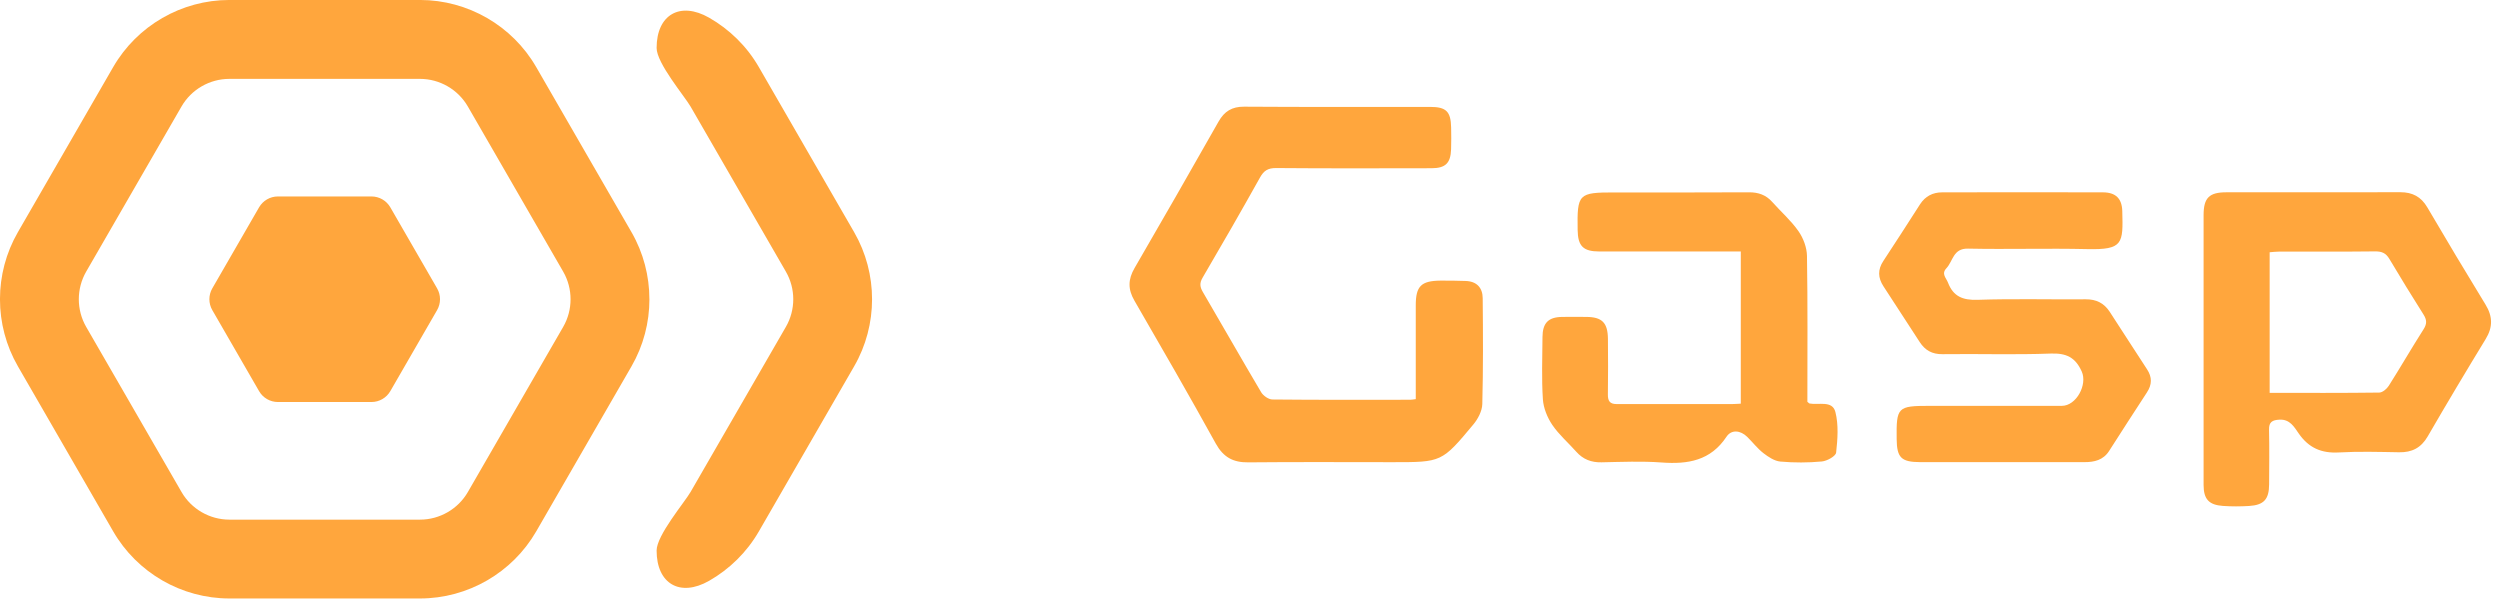 <svg width="227" height="55" viewBox="0 0 227 55" fill="none" xmlns="http://www.w3.org/2000/svg">
<g clip-path="url(#clip0_709_109)">
<path d="M79.183 27.172C79.183 29.277 78.642 31.384 77.557 33.262L68.904 48.252C67.808 50.15 66.233 51.685 64.384 52.74C61.754 54.24 59.62 53.016 59.62 49.99C59.62 48.604 62.169 45.601 62.703 44.672L71.357 29.682C72.252 28.134 72.252 26.211 71.357 24.663L62.703 9.673C62.166 8.744 59.62 5.741 59.62 4.355C59.62 1.329 61.756 0.107 64.384 1.605C66.233 2.66 67.808 4.193 68.904 6.093L77.557 21.083C78.642 22.962 79.183 25.068 79.183 27.174L79.183 27.172Z" fill="#FFA63D"/>
<path d="M58.967 27.172C58.967 29.277 58.426 31.383 57.341 33.262L48.688 48.252C46.517 52.007 42.475 54.341 38.137 54.341L20.828 54.341C16.489 54.341 12.448 52.007 10.279 48.25L1.625 33.26C-0.544 29.503 -0.544 24.836 1.625 21.079L10.279 6.088C12.448 2.331 16.489 -0.002 20.828 -0.002L38.137 -0.002C42.475 -0.002 46.517 2.331 48.686 6.088L57.339 21.079C58.424 22.957 58.965 25.063 58.965 27.169L58.967 27.172ZM7.156 27.172C7.156 28.039 7.379 28.907 7.825 29.682L16.481 44.672C17.374 46.22 19.04 47.183 20.828 47.183L38.137 47.183C39.925 47.183 41.591 46.22 42.484 44.672L51.137 29.682C52.032 28.134 52.03 26.211 51.137 24.663L42.482 9.673C41.589 8.125 39.923 7.162 38.135 7.162L20.826 7.162C19.038 7.162 17.372 8.125 16.479 9.673L7.825 24.663C7.379 25.438 7.156 26.306 7.156 27.174L7.156 27.172Z" fill="#FFA63D"/>
<path d="M33.731 17.838L25.234 17.838C24.528 17.838 23.878 18.215 23.524 18.825L19.276 26.184C18.924 26.794 18.924 27.546 19.276 28.157L23.524 35.515C23.875 36.126 24.528 36.503 25.234 36.503L33.731 36.503C34.437 36.503 35.088 36.126 35.441 35.515L39.689 28.157C40.041 27.546 40.041 26.794 39.689 26.184L35.441 18.825C35.09 18.215 34.437 17.838 33.731 17.838Z" fill="#FFA63D"/>
</g>
<g clip-path="url(#clip1_709_109)">
<path d="M128.551 36.238C128.551 33.341 128.551 30.531 128.551 27.725C128.551 25.986 129.033 25.5 130.788 25.48C131.548 25.472 132.312 25.488 133.073 25.512C134.08 25.54 134.621 26.121 134.629 27.072C134.661 30.28 134.677 33.488 134.593 36.692C134.577 37.317 134.203 38.033 133.785 38.535C130.915 41.982 130.896 41.966 126.454 41.966C122.084 41.966 117.71 41.938 113.339 41.982C111.962 41.998 111.079 41.512 110.394 40.278C107.986 35.92 105.499 31.606 103.003 27.295C102.406 26.26 102.418 25.369 103.019 24.338C105.59 19.916 108.125 15.478 110.649 11.033C111.174 10.109 111.863 9.679 112.965 9.687C118.597 9.727 124.225 9.703 129.857 9.707C131.313 9.707 131.735 10.121 131.763 11.578C131.775 12.239 131.783 12.899 131.759 13.56C131.715 14.814 131.25 15.275 129.98 15.275C125.276 15.283 120.575 15.299 115.871 15.259C115.138 15.255 114.76 15.486 114.41 16.115C112.707 19.164 110.967 22.193 109.2 25.206C108.902 25.711 108.949 26.057 109.228 26.531C110.999 29.552 112.722 32.597 114.51 35.61C114.701 35.932 115.182 36.27 115.536 36.274C119.708 36.318 123.883 36.302 128.054 36.298C128.181 36.298 128.309 36.27 128.551 36.242V36.238Z" fill="#FFA63D"/>
<path d="M200.086 31.638C200.086 27.606 200.086 23.57 200.086 19.538C200.086 17.966 200.587 17.46 202.159 17.46C207.425 17.457 212.691 17.465 217.956 17.453C219.051 17.453 219.831 17.863 220.396 18.822C222.132 21.779 223.891 24.724 225.682 27.65C226.338 28.72 226.366 29.695 225.702 30.782C223.915 33.711 222.155 36.657 220.436 39.626C219.835 40.664 219.003 41.09 217.837 41.066C216.014 41.035 214.191 40.979 212.372 41.082C210.792 41.174 209.634 40.668 208.731 39.371C208.321 38.786 207.935 38.053 206.975 38.105C206.331 38.141 206.008 38.308 206.028 39.029C206.068 40.68 206.044 42.336 206.036 43.988C206.028 45.333 205.562 45.858 204.225 45.942C203.433 45.99 202.633 45.994 201.841 45.938C200.559 45.846 200.09 45.321 200.086 44.036C200.078 39.904 200.086 35.769 200.086 31.638ZM206.084 35.673C209.483 35.673 212.754 35.689 216.03 35.646C216.329 35.646 216.719 35.315 216.898 35.033C217.976 33.333 218.979 31.59 220.062 29.894C220.376 29.401 220.36 29.043 220.058 28.565C218.999 26.893 217.964 25.206 216.953 23.506C216.647 22.993 216.281 22.822 215.68 22.826C212.766 22.861 209.853 22.842 206.94 22.846C206.653 22.846 206.37 22.885 206.084 22.905V35.677V35.673Z" fill="#FFA63D"/>
<path d="M164.11 36.485C164.253 36.597 164.273 36.633 164.301 36.637C165.137 36.796 166.378 36.334 166.653 37.409C166.951 38.575 166.856 39.877 166.721 41.094C166.685 41.421 165.897 41.859 165.423 41.902C164.177 42.018 162.904 42.022 161.658 41.91C161.121 41.862 160.567 41.492 160.118 41.146C159.576 40.724 159.147 40.159 158.649 39.669C158.04 39.069 157.216 38.977 156.766 39.654C155.322 41.831 153.264 42.169 150.876 41.994C149.065 41.859 147.234 41.942 145.415 41.978C144.488 41.998 143.744 41.711 143.127 41.019C142.402 40.203 141.555 39.474 140.95 38.583C140.496 37.914 140.146 37.051 140.094 36.255C139.97 34.38 140.046 32.489 140.058 30.607C140.066 29.321 140.591 28.792 141.849 28.776C142.577 28.764 143.306 28.772 144.034 28.776C145.463 28.784 145.984 29.297 146 30.762C146.016 32.45 146.02 34.133 145.996 35.821C145.988 36.394 146.167 36.688 146.776 36.688C150.287 36.681 153.797 36.688 157.308 36.688C157.535 36.688 157.761 36.664 158.064 36.653V22.834C157.742 22.834 157.391 22.834 157.045 22.834C153.105 22.834 149.164 22.834 145.224 22.834C143.756 22.834 143.27 22.348 143.25 20.884C143.198 17.592 143.318 17.473 146.585 17.473C150.657 17.473 154.733 17.485 158.804 17.461C159.656 17.457 160.345 17.695 160.914 18.332C161.706 19.22 162.621 20.02 163.298 20.987C163.74 21.616 164.062 22.476 164.074 23.236C164.146 27.662 164.11 32.091 164.11 36.497V36.485Z" fill="#FFA63D"/>
<path d="M181.702 41.962C179.25 41.962 176.802 41.97 174.35 41.962C172.631 41.954 172.237 41.556 172.217 39.872C172.181 36.967 172.297 36.852 175.19 36.852C179.198 36.852 183.202 36.852 187.21 36.852C188.531 36.852 189.558 34.925 189.021 33.731C188.44 32.441 187.616 32.051 186.207 32.103C182.936 32.227 179.652 32.115 176.376 32.159C175.429 32.171 174.792 31.801 174.311 31.06C173.208 29.377 172.122 27.681 171.019 25.998C170.514 25.226 170.486 24.481 171.007 23.697C172.134 21.99 173.236 20.266 174.342 18.547C174.812 17.819 175.493 17.468 176.34 17.465C181.208 17.456 186.076 17.448 190.943 17.465C192.098 17.468 192.671 18.018 192.703 19.164C192.782 22.113 192.79 22.694 189.515 22.619C185.909 22.535 182.295 22.651 178.689 22.575C177.339 22.547 177.339 23.709 176.739 24.35C176.249 24.867 176.711 25.23 176.878 25.663C177.355 26.913 178.211 27.267 179.552 27.224C182.828 27.112 186.108 27.204 189.383 27.176C190.342 27.168 191.047 27.526 191.556 28.302C192.695 30.041 193.809 31.797 194.951 33.532C195.425 34.252 195.409 34.925 194.935 35.642C193.773 37.405 192.643 39.188 191.497 40.963C190.967 41.779 190.159 41.966 189.256 41.962C186.74 41.954 184.221 41.962 181.706 41.962H181.702Z" fill="#FFA63D"/>
</g>
<defs>
<clipPath id="clip0_709_109">
<rect width="54.341" height="79.183" fill="white" transform="translate(0 54.341) rotate(-90)"/>
</clipPath>
<clipPath id="clip1_709_109">
<rect width="123.622" height="36.29" fill="white" transform="translate(102.562 9.687)"/>
</clipPath>
</defs>
</svg>
